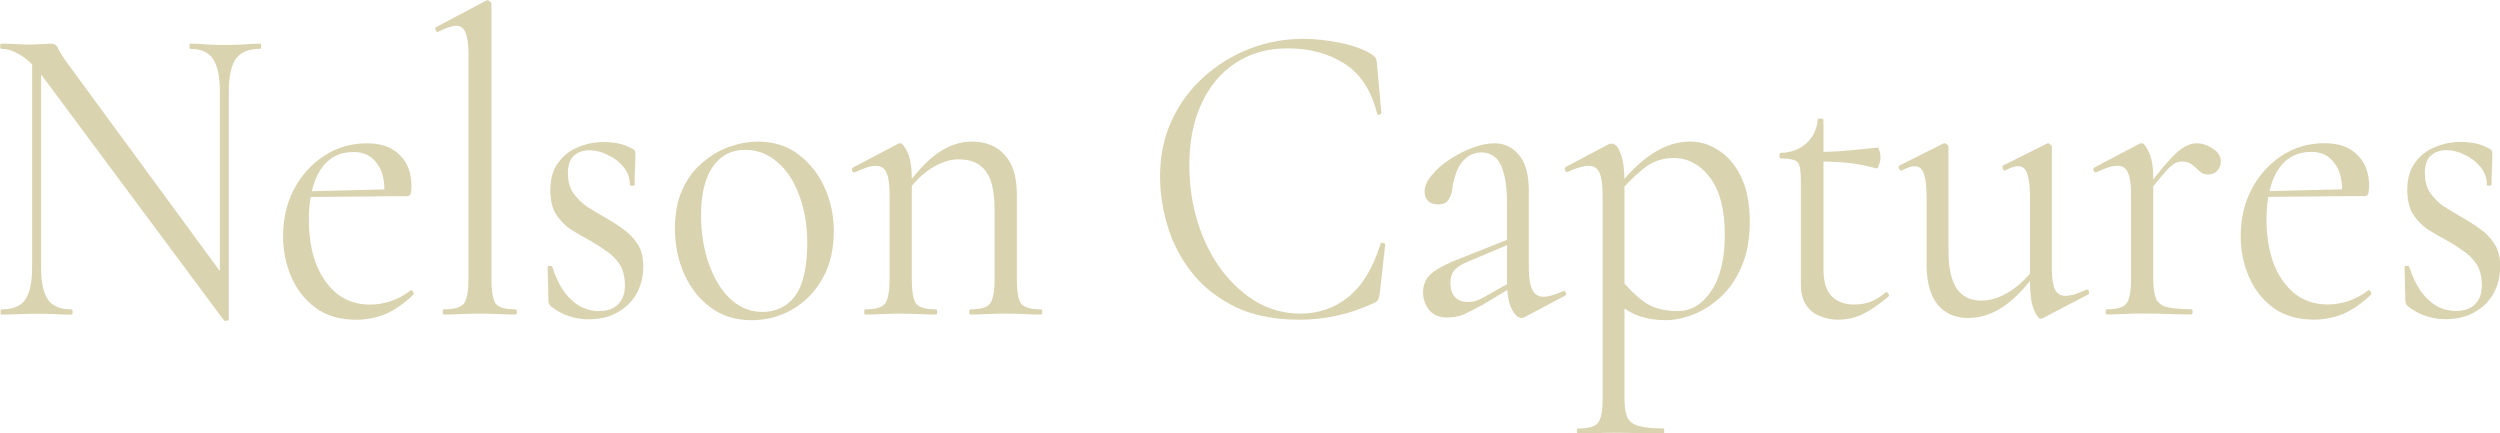 <?xml version="1.0" encoding="UTF-8" standalone="no"?>
<!-- Created with Inkscape (http://www.inkscape.org/) -->

<svg
   width="70.638mm"
   height="12.246mm"
   viewBox="0 0 70.638 12.246"
   version="1.1"
   id="svg1"
   inkscape:version="1.3.2 (091e20e, 2023-11-25, custom)"
   sodipodi:docname="Nelson Captures.svg"
   xmlns:inkscape="http://www.inkscape.org/namespaces/inkscape"
   xmlns:sodipodi="http://sodipodi.sourceforge.net/DTD/sodipodi-0.dtd"
   xmlns="http://www.w3.org/2000/svg"
   xmlns:svg="http://www.w3.org/2000/svg">
  <sodipodi:namedview
     id="namedview1"
     pagecolor="#ffffff"
     bordercolor="#000000"
     borderopacity="0.25"
     inkscape:showpageshadow="2"
     inkscape:pageopacity="0.0"
     inkscape:pagecheckerboard="true"
     inkscape:deskcolor="#d1d1d1"
     inkscape:document-units="mm"
     inkscape:zoom="4.5178449"
     inkscape:cx="103.36787"
     inkscape:cy="112.11098"
     inkscape:window-width="3840"
     inkscape:window-height="2054"
     inkscape:window-x="-11"
     inkscape:window-y="-11"
     inkscape:window-maximized="1"
     inkscape:current-layer="layer1" />
  <defs
     id="defs1" />
  <g
     inkscape:label="Layer 1"
     inkscape:groupmode="layer"
     id="layer1"
     transform="translate(-27.634,-56.143)">
    <path
       style="font-size:11.62px;font-family:Cormorant;-inkscape-font-specification:'Cormorant, Normal';fill:#dad3b0;stroke-width:3.795;stroke-linecap:round;stroke-linejoin:round"
       d="m 30.075,60.433 v -5.729 l 0.267,0.023 v 5.706 q 0,0.604 0.209,0.872 0.209,0.256 0.697,0.256 0.035,0 0.035,0.07 0,0.07 -0.035,0.07 -0.232,0 -0.476,-0.012 -0.244,-0.012 -0.546,-0.012 -0.291,0 -0.558,0.012 -0.267,0.012 -0.511,0.012 -0.023,0 -0.023,-0.07 0,-0.07 0.023,-0.07 0.511,0 0.709,-0.256 0.209,-0.267 0.209,-0.872 z m 5.857,1.406 q 0,0.023 -0.058,0.023 -0.058,0.012 -0.081,0 l -5.345,-6.473 q -0.395,-0.476 -0.709,-0.639 -0.302,-0.174 -0.581,-0.174 -0.035,0 -0.035,-0.07 0,-0.07 0.035,-0.07 0.209,0 0.418,0.012 0.221,0.012 0.395,0.012 0.209,0 0.395,-0.012 0.186,-0.012 0.279,-0.012 0.151,0 0.209,0.139 0.058,0.128 0.337,0.465 l 4.648,5.706 z m 0,-6.124 v 6.124 l -0.267,-0.36 v -5.764 q 0,-0.604 -0.209,-0.872 -0.198,-0.267 -0.674,-0.267 -0.023,0 -0.023,-0.07 0,-0.07 0.023,-0.07 0.232,0 0.476,0.023 0.256,0.012 0.546,0.012 0.279,0 0.546,-0.012 0.279,-0.023 0.511,-0.023 0.035,0 0.035,0.07 0,0.07 -0.035,0.07 -0.5,0 -0.72,0.267 -0.209,0.267 -0.209,0.872 z m 3.8,6.124 q -0.72,0 -1.209,-0.314 -0.488,-0.325 -0.732,-0.837 -0.244,-0.511 -0.244,-1.081 0,-0.709 0.325,-1.267 0.337,-0.569 0.895,-0.895 0.569,-0.337 1.278,-0.337 0.639,0 0.976,0.314 0.349,0.302 0.349,0.837 0,0.128 -0.023,0.198 -0.023,0.07 -0.116,0.07 h -0.674 q 0.046,-0.569 -0.209,-0.872 -0.244,-0.314 -0.697,-0.314 -0.651,0 -0.999,0.488 -0.337,0.488 -0.337,1.325 0,0.662 0.209,1.174 0.221,0.511 0.628,0.813 0.418,0.291 0.988,0.291 0.302,0 0.616,-0.093 0.314,-0.093 0.593,-0.291 0.023,-0.023 0.058,0.035 0.046,0.046 0.023,0.081 -0.418,0.36 -0.837,0.523 -0.418,0.151 -0.86,0.151 z m -1.627,-3.289 -0.012,-0.151 2.649,-0.058 v 0.186 z m 4.23,3.149 q -0.035,0 -0.035,-0.07 0,-0.07 0.035,-0.07 0.453,0 0.593,-0.151 0.139,-0.163 0.139,-0.651 v -6.008 q 0,-0.407 -0.081,-0.593 -0.081,-0.198 -0.291,-0.198 -0.174,0 -0.535,0.163 -0.035,0.023 -0.07,-0.046 -0.035,-0.07 0.012,-0.081 l 1.487,-0.709 q 0.023,-0.012 0.058,-0.012 0.023,0 0.058,0.035 0.046,0.023 0.046,0.058 v 7.391 q 0,0.488 0.128,0.651 0.128,0.151 0.593,0.151 0.035,0 0.035,0.07 0,0.07 -0.035,0.07 -0.198,0 -0.476,-0.012 -0.279,-0.012 -0.593,-0.012 -0.302,0 -0.593,0.012 -0.279,0.012 -0.476,0.012 z m 3.695,-3.777 q 0,0.302 0.151,0.511 0.163,0.209 0.395,0.36 0.244,0.139 0.511,0.279 0.302,0.151 0.569,0.325 0.267,0.163 0.442,0.407 0.174,0.232 0.174,0.616 0,0.372 -0.186,0.697 -0.186,0.314 -0.558,0.511 -0.36,0.198 -0.895,0.198 -0.291,0 -0.558,-0.081 -0.267,-0.07 -0.558,-0.267 -0.023,-0.023 -0.046,-0.058 -0.023,-0.035 -0.023,-0.081 l -0.023,-0.906 q 0,-0.035 0.058,-0.035 0.07,-0.012 0.081,0.023 0.139,0.395 0.349,0.662 0.209,0.256 0.476,0.395 0.267,0.128 0.569,0.128 0.372,0 0.569,-0.186 0.209,-0.186 0.198,-0.546 -0.012,-0.337 -0.174,-0.546 -0.163,-0.209 -0.407,-0.349 -0.232,-0.151 -0.488,-0.279 -0.291,-0.139 -0.558,-0.291 -0.256,-0.163 -0.43,-0.407 -0.163,-0.244 -0.163,-0.639 0,-0.453 0.232,-0.732 0.232,-0.291 0.593,-0.418 0.36,-0.139 0.755,-0.139 0.221,0 0.43,0.035 0.209,0.035 0.418,0.139 0.105,0.035 0.105,0.128 0,0.186 -0.012,0.395 -0.012,0.198 -0.012,0.453 0,0.023 -0.07,0.023 -0.07,0 -0.07,-0.023 0,-0.267 -0.186,-0.476 -0.186,-0.209 -0.465,-0.325 -0.279,-0.128 -0.558,-0.128 -0.279,0 -0.465,0.151 -0.174,0.151 -0.174,0.476 z m 5.45,3.928 q -0.686,0 -1.197,-0.337 -0.511,-0.337 -0.79,-0.895 -0.279,-0.569 -0.279,-1.22 0,-0.604 0.221,-1.046 0.221,-0.442 0.593,-0.72 0.372,-0.291 0.802,-0.43 0.442,-0.139 0.86,-0.139 0.709,0 1.209,0.349 0.511,0.349 0.779,0.895 0.267,0.546 0.267,1.15 0,0.744 -0.337,1.278 -0.337,0.535 -0.895,0.825 -0.558,0.291 -1.232,0.291 z m 0.337,-0.221 q 0.616,0 0.976,-0.43 0.36,-0.442 0.36,-1.418 0,-0.732 -0.244,-1.29 -0.232,-0.569 -0.651,-0.883 -0.418,-0.325 -0.953,-0.325 -0.616,0 -0.964,0.453 -0.349,0.453 -0.349,1.301 0,0.709 0.232,1.301 0.232,0.593 0.639,0.941 0.418,0.349 0.953,0.349 z m 6.194,0.07 q -0.035,0 -0.035,-0.07 0,-0.07 0.035,-0.07 0.453,0 0.581,-0.151 0.139,-0.163 0.139,-0.651 v -1.883 q 0,-0.697 -0.256,-1.011 -0.256,-0.325 -0.813,-0.325 -0.418,0 -0.86,0.267 -0.442,0.267 -0.755,0.732 l -0.046,-0.139 q 0.511,-0.686 1.011,-1.011 0.511,-0.325 1.034,-0.325 0.639,0 0.988,0.36 0.36,0.349 0.36,1.057 v 2.278 q 0,0.488 0.128,0.651 0.139,0.151 0.593,0.151 0.035,0 0.035,0.07 0,0.07 -0.035,0.07 -0.198,0 -0.476,-0.012 -0.267,-0.012 -0.569,-0.012 -0.302,0 -0.581,0.012 -0.279,0.012 -0.476,0.012 z m -3.126,0 q -0.035,0 -0.035,-0.07 0,-0.07 0.035,-0.07 0.453,0 0.581,-0.151 0.139,-0.163 0.139,-0.651 v -2.301 q 0,-0.383 -0.093,-0.558 -0.081,-0.186 -0.314,-0.186 -0.116,0 -0.279,0.046 -0.151,0.046 -0.349,0.128 -0.046,0.012 -0.081,-0.046 -0.023,-0.058 0.023,-0.081 l 1.348,-0.639 q 0.035,-0.012 0.07,-0.012 0.081,0 0.209,0.244 0.128,0.244 0.128,0.709 v 2.696 q 0,0.488 0.128,0.651 0.139,0.151 0.593,0.151 0.035,0 0.035,0.07 0,0.07 -0.035,0.07 -0.198,0 -0.476,-0.012 -0.267,-0.012 -0.569,-0.012 -0.302,0 -0.581,0.012 -0.279,0.012 -0.476,0.012 z m 13.026,-7.391 q 0.535,0 1.104,0.105 0.581,0.105 0.93,0.302 0.105,0.058 0.128,0.105 0.035,0.046 0.046,0.174 l 0.128,1.301 q 0,0.023 -0.058,0.046 -0.058,0.012 -0.07,-0.035 -0.267,-0.941 -0.976,-1.336 -0.709,-0.407 -1.685,-0.407 -0.895,0 -1.557,0.395 -0.651,0.383 -1.011,1.092 -0.36,0.697 -0.36,1.638 0,0.825 0.256,1.557 0.256,0.72 0.709,1.267 0.465,0.546 1.057,0.86 0.604,0.302 1.278,0.302 0.813,0 1.429,-0.442 0.628,-0.453 0.964,-1.429 0.012,-0.046 0.07,-0.023 0.07,0.012 0.07,0.035 l -0.163,1.313 q -0.023,0.139 -0.058,0.186 -0.023,0.035 -0.128,0.081 -0.558,0.232 -1.104,0.337 -0.546,0.105 -1.104,0.105 -1.104,0 -1.894,-0.337 -0.79,-0.349 -1.29,-0.906 -0.5,-0.569 -0.732,-1.243 -0.232,-0.686 -0.232,-1.348 0,-0.837 0.349,-1.511 0.349,-0.674 0.953,-1.162 0.604,-0.488 1.36,-0.755 0.767,-0.267 1.592,-0.267 z m 6.6,7.46 q -0.046,0.023 -0.093,0.023 -0.151,0 -0.291,-0.244 -0.139,-0.256 -0.139,-0.732 v -2.08 q 0,-0.546 -0.105,-0.848 -0.093,-0.302 -0.267,-0.418 -0.163,-0.116 -0.372,-0.116 -0.291,0 -0.476,0.151 -0.186,0.139 -0.279,0.36 -0.093,0.221 -0.128,0.442 -0.012,0.163 -0.105,0.302 -0.081,0.139 -0.325,0.139 -0.186,0 -0.291,-0.093 -0.105,-0.093 -0.105,-0.256 0,-0.209 0.209,-0.43 0.209,-0.232 0.523,-0.418 0.325,-0.198 0.674,-0.314 0.36,-0.128 0.674,-0.128 0.442,0 0.732,0.314 0.291,0.302 0.291,0.964 v 2.057 q 0,0.407 0.105,0.593 0.105,0.186 0.337,0.186 0.209,0 0.581,-0.151 0.058,-0.023 0.081,0.046 0.023,0.058 -0.035,0.081 z m -2.278,0.012 q -0.372,0 -0.558,-0.198 -0.186,-0.209 -0.186,-0.476 0,-0.325 0.256,-0.511 0.256,-0.198 0.837,-0.395 l 1.522,-0.546 0.035,0.128 -1.348,0.511 q -0.267,0.105 -0.383,0.232 -0.105,0.128 -0.105,0.325 0,0.244 0.139,0.383 0.139,0.128 0.36,0.128 0.128,0 0.244,-0.023 0.116,-0.035 0.232,-0.093 l 0.988,-0.5 0.023,0.139 -1.011,0.546 q -0.349,0.174 -0.581,0.267 -0.232,0.081 -0.465,0.081 z m 3.87,3.114 q -0.035,0 -0.035,-0.07 0,-0.07 0.035,-0.07 0.453,0 0.593,-0.151 0.139,-0.151 0.139,-0.651 v -5.462 q 0,-0.407 -0.093,-0.593 -0.093,-0.186 -0.325,-0.186 -0.116,0 -0.279,0.046 -0.151,0.035 -0.337,0.116 -0.046,0.023 -0.081,-0.035 -0.035,-0.07 0.012,-0.093 l 1.29,-0.616 q 0.035,-0.012 0.081,-0.012 0.163,0 0.267,0.267 0.116,0.256 0.116,0.767 v 5.799 q 0,0.325 0.081,0.5 0.093,0.174 0.337,0.232 0.256,0.07 0.744,0.07 0.023,0 0.023,0.07 0,0.07 -0.023,0.07 -0.302,0 -0.686,-0.012 -0.372,-0.012 -0.79,-0.012 -0.302,0 -0.593,0.012 -0.279,0.012 -0.476,0.012 z m 2.615,-3.045 q -0.442,0 -0.779,-0.105 -0.337,-0.105 -0.755,-0.395 l 0.163,-0.639 q 0.325,0.383 0.709,0.639 0.383,0.256 1.011,0.256 0.604,0 0.999,-0.535 0.407,-0.535 0.407,-1.511 0,-1.011 -0.442,-1.534 -0.442,-0.523 -1.081,-0.523 -0.511,0 -0.906,0.291 -0.383,0.279 -0.755,0.674 l -0.093,-0.093 q 0.593,-0.686 1.139,-0.999 0.546,-0.314 1.104,-0.314 0.476,0 0.883,0.256 0.407,0.244 0.651,0.72 0.244,0.476 0.244,1.162 0,0.709 -0.244,1.209 -0.232,0.5 -0.628,0.825 -0.383,0.314 -0.813,0.465 -0.43,0.151 -0.813,0.151 z m 5.136,-0.012 q -0.279,0 -0.535,-0.093 -0.256,-0.081 -0.418,-0.291 -0.163,-0.209 -0.163,-0.569 v -2.731 q 0,-0.279 -0.035,-0.418 -0.035,-0.139 -0.163,-0.174 -0.128,-0.046 -0.395,-0.046 -0.046,0 -0.046,-0.07 0,-0.081 0.046,-0.081 0.465,-0.012 0.755,-0.256 0.302,-0.244 0.337,-0.628 0,-0.035 0.081,-0.035 0.093,0 0.093,0.035 v 4.009 q 0,0.476 0.232,0.709 0.244,0.232 0.686,0.232 0.302,0 0.535,-0.093 0.244,-0.105 0.395,-0.232 0.046,-0.023 0.081,0.035 0.046,0.046 0,0.081 -0.43,0.325 -0.779,0.476 -0.337,0.139 -0.709,0.139 z m 1.127,-4.056 q -0.453,-0.116 -0.872,-0.151 -0.418,-0.035 -0.895,-0.035 v -0.256 q 0.465,0 0.895,-0.035 0.43,-0.035 0.918,-0.081 0.023,0 0.046,0.081 0.035,0.081 0.035,0.198 0,0.081 -0.046,0.186 -0.035,0.105 -0.081,0.093 z m 2.731,4.009 q -0.569,0 -0.906,-0.36 -0.325,-0.372 -0.325,-1.069 v -1.778 q 0,-0.453 -0.081,-0.651 -0.07,-0.209 -0.267,-0.209 -0.163,0 -0.395,0.116 -0.046,0.012 -0.081,-0.058 -0.023,-0.07 0.023,-0.081 l 1.29,-0.581 q 0.023,-0.012 0.046,-0.012 0.035,0 0.07,0.035 0.046,0.023 0.046,0.058 v 2.777 q 0,0.686 0.244,1.023 0.244,0.325 0.732,0.325 0.442,0 0.883,-0.267 0.453,-0.267 0.79,-0.72 l 0.058,0.128 q -0.535,0.686 -1.057,1.011 -0.511,0.314 -1.069,0.314 z m 2.498,-4.59 v 3.254 q 0,0.395 0.093,0.569 0.093,0.174 0.314,0.174 0.116,0 0.256,-0.035 0.151,-0.046 0.36,-0.128 0.058,-0.023 0.081,0.046 0.023,0.058 -0.023,0.081 l -1.36,0.639 q -0.023,0.012 -0.046,0.012 -0.093,0 -0.209,-0.244 -0.116,-0.256 -0.116,-0.72 v -2.266 q 0,-0.453 -0.081,-0.651 -0.07,-0.209 -0.267,-0.209 -0.163,0 -0.395,0.116 -0.046,0.012 -0.07,-0.058 -0.023,-0.07 0.023,-0.081 l 1.29,-0.581 q 0.023,-0.012 0.035,-0.012 0.035,0 0.07,0.035 0.046,0.023 0.046,0.058 z m 2.777,1.348 -0.046,-0.128 q 0.43,-0.523 0.709,-0.802 0.279,-0.291 0.476,-0.395 0.209,-0.116 0.395,-0.116 0.244,0 0.476,0.139 0.244,0.139 0.244,0.337 0,0.151 -0.105,0.256 -0.093,0.105 -0.279,0.105 -0.151,0 -0.256,-0.093 -0.105,-0.093 -0.221,-0.174 -0.116,-0.081 -0.302,-0.081 -0.105,0 -0.221,0.058 -0.116,0.058 -0.314,0.267 -0.198,0.198 -0.558,0.628 z m -1.139,3.149 q -0.035,0 -0.035,-0.07 0,-0.07 0.035,-0.07 0.453,0 0.581,-0.151 0.139,-0.163 0.139,-0.651 v -2.301 q 0,-0.383 -0.093,-0.558 -0.081,-0.186 -0.314,-0.186 -0.116,0 -0.279,0.046 -0.151,0.046 -0.349,0.128 -0.046,0.012 -0.081,-0.046 -0.023,-0.058 0.023,-0.081 l 1.348,-0.639 q 0.035,-0.012 0.07,-0.012 0.081,0 0.209,0.244 0.128,0.244 0.128,0.709 v 2.696 q 0,0.325 0.081,0.511 0.081,0.174 0.325,0.232 0.244,0.058 0.72,0.058 0.046,0 0.046,0.07 0,0.07 -0.046,0.07 -0.279,0 -0.662,-0.012 -0.372,-0.012 -0.79,-0.012 -0.302,0 -0.581,0.012 -0.279,0.012 -0.476,0.012 z m 6.17,0.139 q -0.72,0 -1.209,-0.314 -0.488,-0.325 -0.732,-0.837 -0.244,-0.511 -0.244,-1.081 0,-0.709 0.325,-1.267 0.337,-0.569 0.895,-0.895 0.569,-0.337 1.278,-0.337 0.639,0 0.976,0.314 0.349,0.302 0.349,0.837 0,0.128 -0.023,0.198 -0.023,0.07 -0.116,0.07 H 98.844 q 0.046,-0.569 -0.209,-0.872 -0.244,-0.314 -0.697,-0.314 -0.651,0 -0.999,0.488 -0.337,0.488 -0.337,1.325 0,0.662 0.209,1.174 0.221,0.511 0.628,0.813 0.418,0.291 0.988,0.291 0.302,0 0.616,-0.093 0.314,-0.093 0.593,-0.291 0.023,-0.023 0.058,0.035 0.046,0.046 0.023,0.081 -0.418,0.36 -0.837,0.523 -0.418,0.151 -0.86,0.151 z m -1.627,-3.289 -0.012,-0.151 2.649,-0.058 v 0.186 z m 4.927,-0.628 q 0,0.302 0.151,0.511 0.163,0.209 0.395,0.36 0.244,0.139 0.511,0.279 0.302,0.151 0.569,0.325 0.267,0.163 0.442,0.407 0.174,0.232 0.174,0.616 0,0.372 -0.186,0.697 -0.186,0.314 -0.558,0.511 -0.36,0.198 -0.895,0.198 -0.291,0 -0.558,-0.081 -0.267,-0.07 -0.558,-0.267 -0.023,-0.023 -0.046,-0.058 -0.023,-0.035 -0.023,-0.081 l -0.023,-0.906 q 0,-0.035 0.058,-0.035 0.07,-0.012 0.081,0.023 0.139,0.395 0.349,0.662 0.209,0.256 0.476,0.395 0.267,0.128 0.569,0.128 0.372,0 0.569,-0.186 0.209,-0.186 0.198,-0.546 -0.012,-0.337 -0.174,-0.546 -0.163,-0.209 -0.407,-0.349 -0.232,-0.151 -0.488,-0.279 -0.291,-0.139 -0.558,-0.291 -0.256,-0.163 -0.43,-0.407 -0.163,-0.244 -0.163,-0.639 0,-0.453 0.232,-0.732 0.232,-0.291 0.593,-0.418 0.36,-0.139 0.755,-0.139 0.221,0 0.43,0.035 0.209,0.035 0.418,0.139 0.105,0.035 0.105,0.128 0,0.186 -0.012,0.395 -0.012,0.198 -0.012,0.453 0,0.023 -0.07,0.023 -0.07,0 -0.07,-0.023 0,-0.267 -0.186,-0.476 -0.186,-0.209 -0.465,-0.325 -0.279,-0.128 -0.558,-0.128 -0.279,0 -0.465,0.151 -0.174,0.151 -0.174,0.476 z"
       id="text1"
       inkscape:label="text1"
       transform="scale(0.949,1.054)"
       aria-label="Nelson Captures" />
  </g>
</svg>
